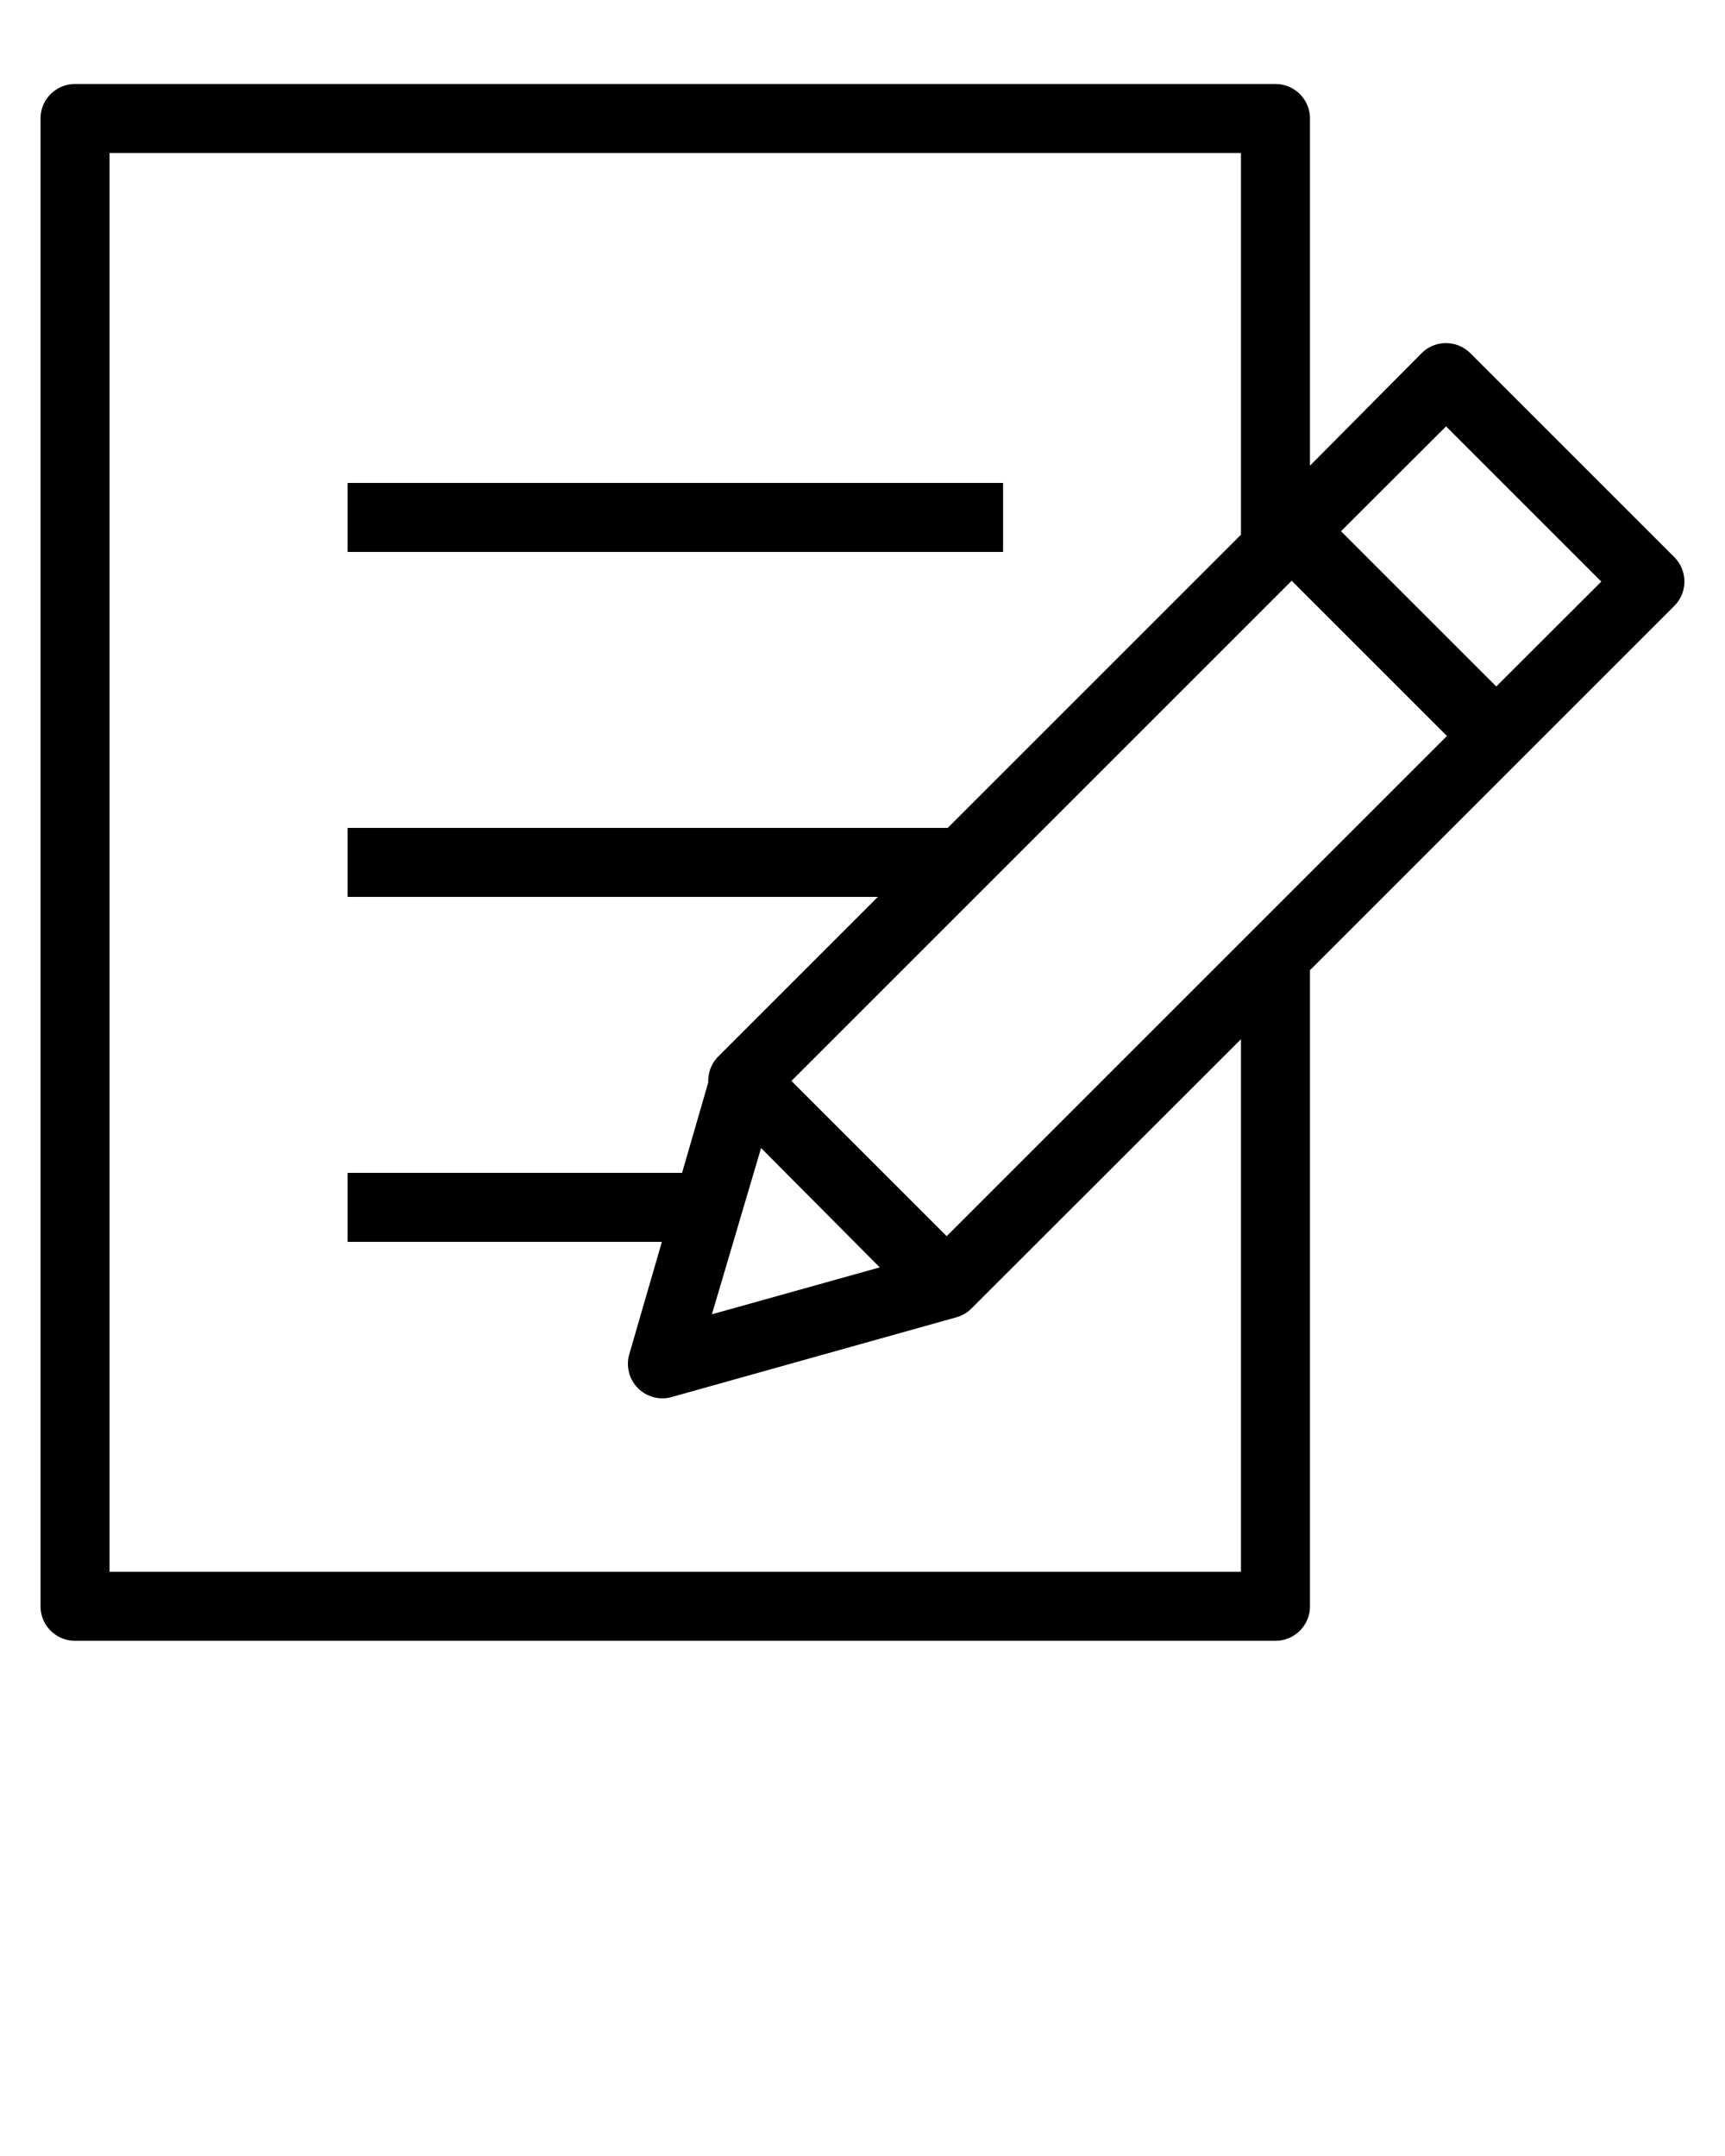 <svg xmlns="http://www.w3.org/2000/svg" data-name="Layer 1" viewBox="0 0 100 125" x="0px" y="0px">
    <title>113all</title>
    <path d="M73.94,4.87H4.35a2,2,0,0,0-2,2V93.13a2,2,0,0,0,2,2H73.94a2,2,0,0,0,2-2V56.25L97.06,35.13a2,2,0,0,0,0-2.83L85.24,20.48a2,2,0,0,0-2.83,0L75.94,27V6.87A2,2,0,0,0,73.94,4.87Zm-2,86.26H6.35V8.87H71.94V31l-17,17H20.15v4H50.89l-9.25,9.25a2,2,0,0,0-.58,1.5L39.54,68H20.15v4H38.37l-1.9,6.55A2,2,0,0,0,38.93,81l16.49-4.62h0a2,2,0,0,0,.88-.5L71.94,60.25ZM44.12,66.56,51,73.48l-9.73,2.72Zm1.76-3.89,29-29,9,9-29,29ZM83.83,24.72l9,9L86.74,39.8l-9-9Z" />
    <rect x="20.15" y="28" width="38" height="4" />
</svg>